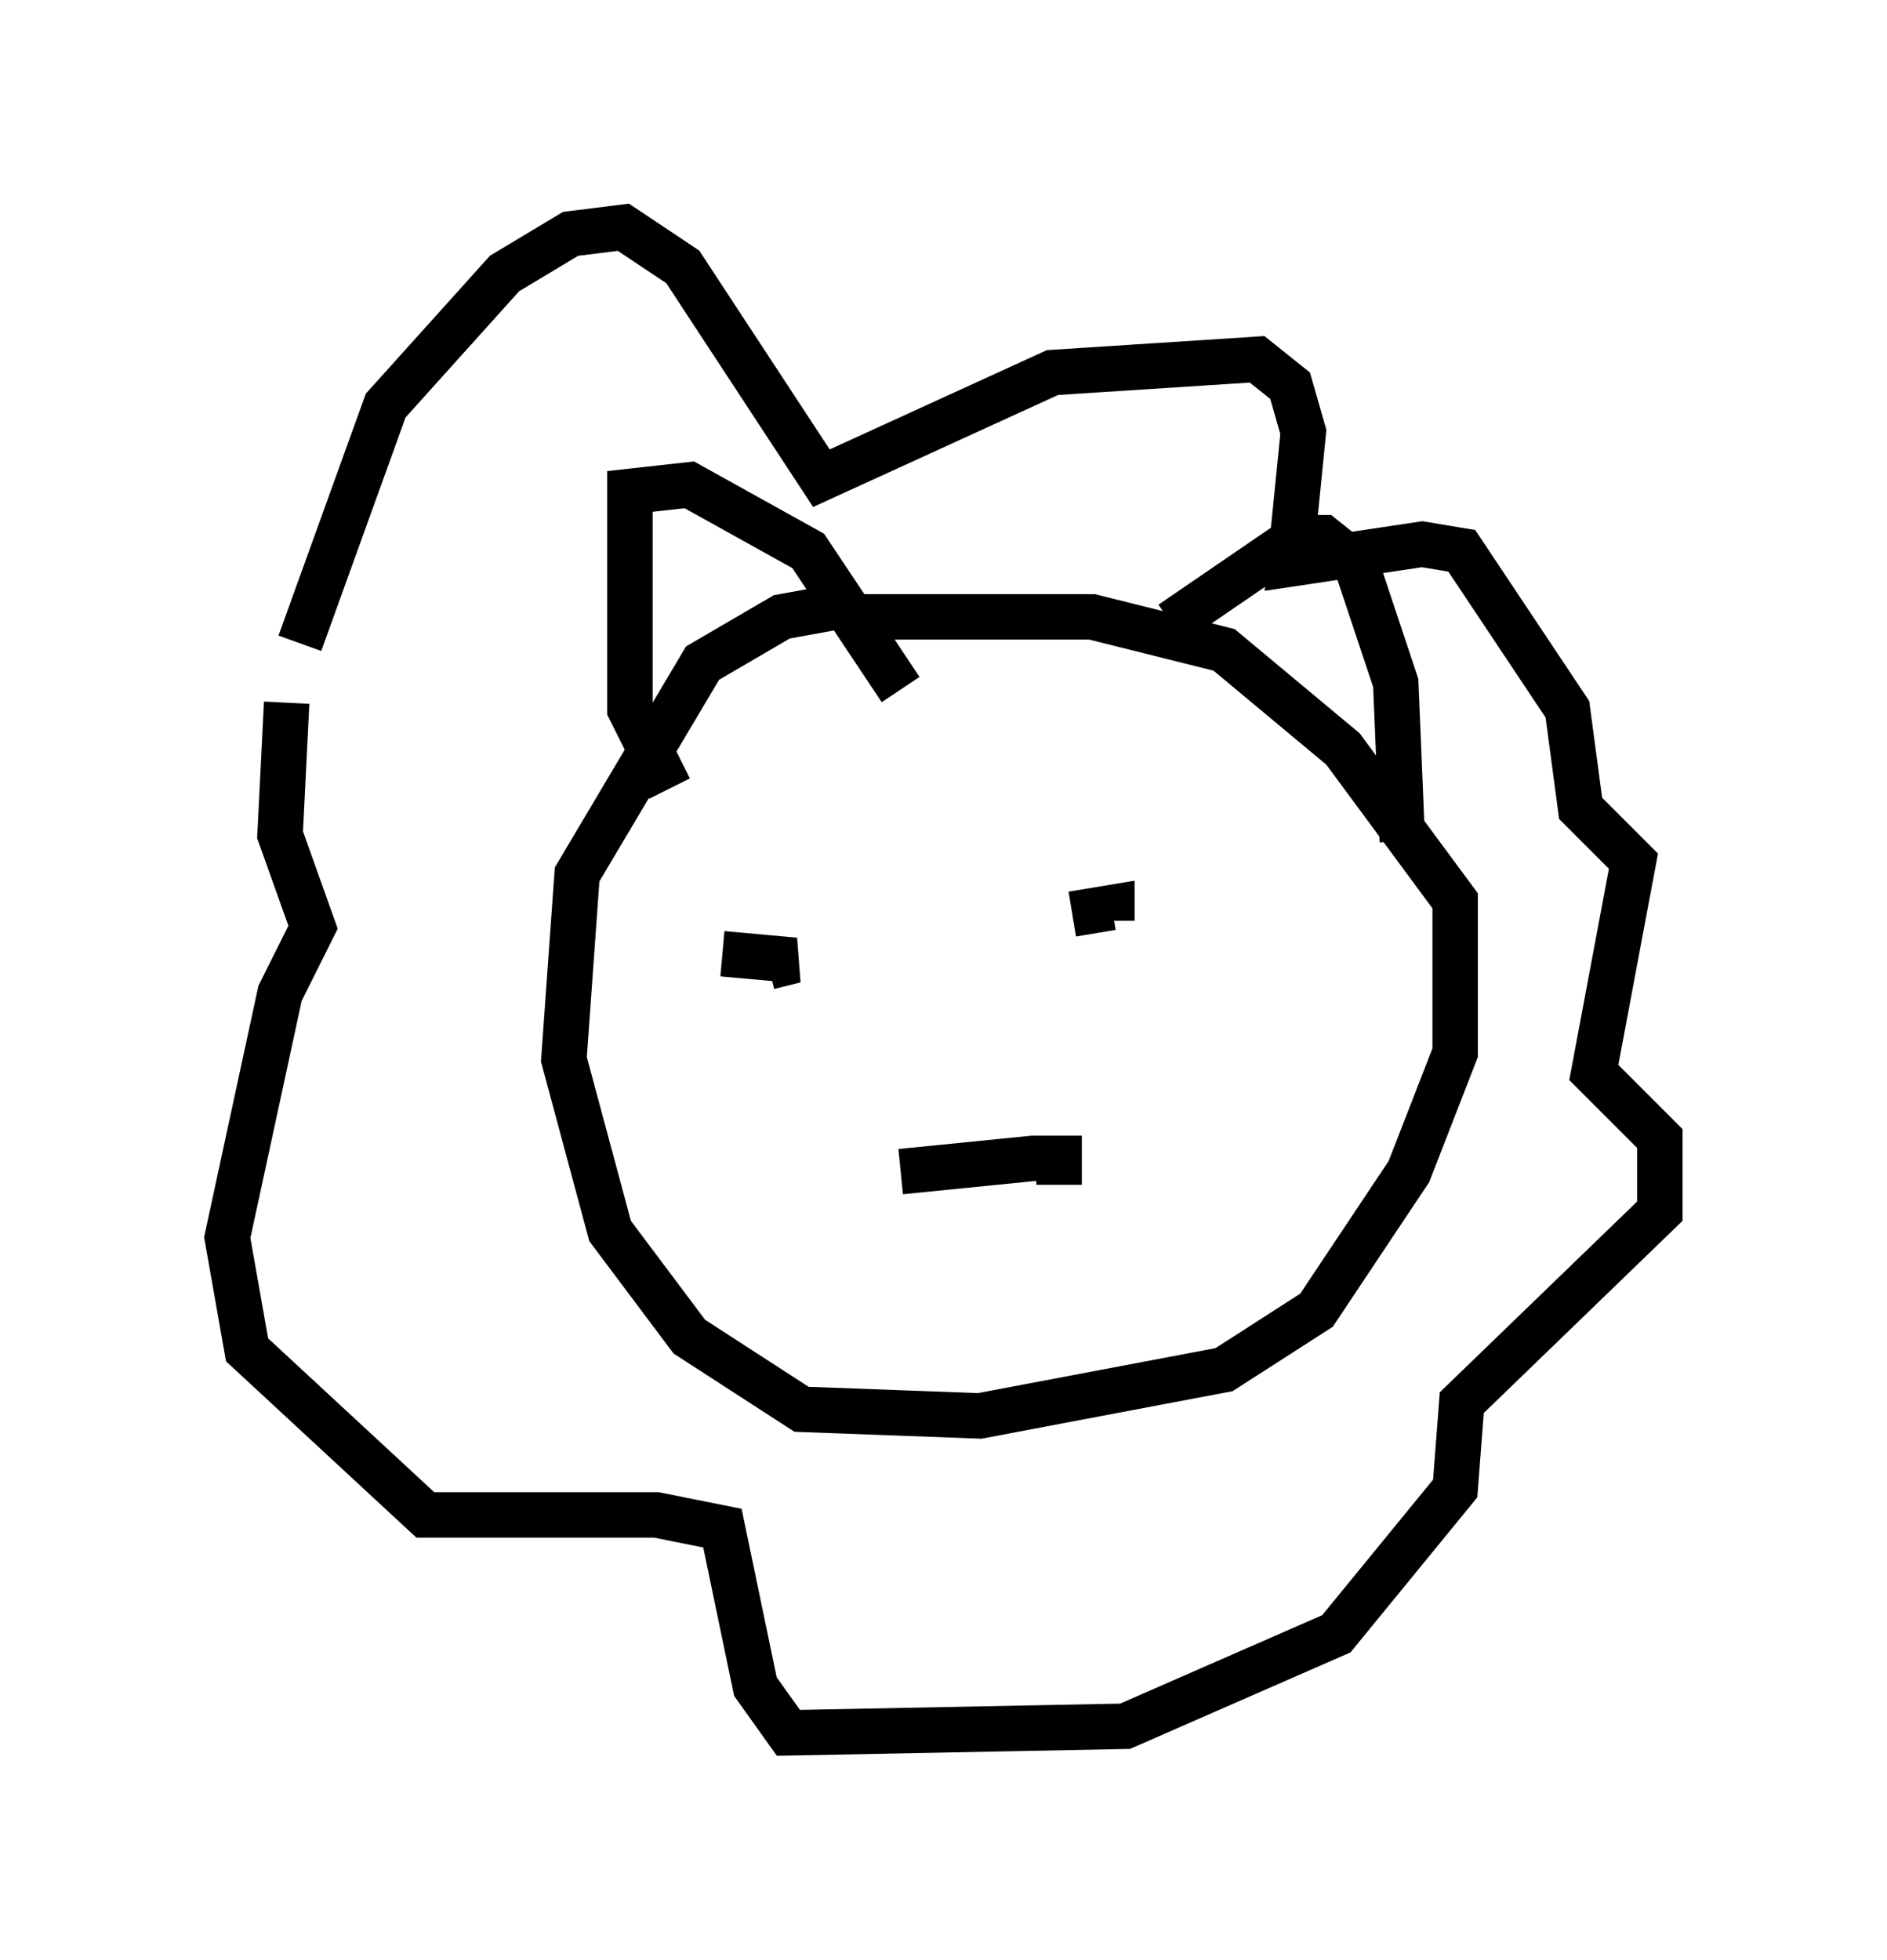 <?xml version="1.0" encoding="utf-8" ?>
<svg baseProfile="full" height="43.117" version="1.1" width="41.519" xmlns="http://www.w3.org/2000/svg" xmlns:ev="http://www.w3.org/2001/xml-events" xmlns:xlink="http://www.w3.org/1999/xlink"><defs /><rect fill="white" height="43.117" width="41.519" x="0" y="0" /><path d="M6.598, 15.603 m0.0, -1.453 l1.888, -5.229 2.615, -2.905 l1.453, -0.872 1.162, -0.145 l1.307, 0.872 3.05, 4.648 l5.084, -2.324 4.503, -0.291 l0.726, 0.581 0.291, 1.017 l-0.291, 2.905 2.905, -0.436 l0.872, 0.145 2.324, 3.486 l0.291, 2.179 1.162, 1.162 l-0.872, 4.648 1.453, 1.453 l0.0, 1.598 -4.358, 4.212 l-0.145, 1.888 -2.615, 3.196 l-4.648, 2.034 -7.408, 0.145 l-0.726, -1.017 -0.726, -3.486 l-1.453, -0.291 -5.084, 0.0 l-3.922, -3.631 -0.436, -2.469 l1.162, -5.374 0.726, -1.453 l-0.726, -2.034 0.145, -2.905 m12.492, -2.179 l-1.598, 0.291 -1.743, 1.017 l-2.76, 4.648 -0.291, 4.067 l1.017, 3.777 1.743, 2.324 l2.469, 1.598 3.922, 0.145 l5.374, -1.017 2.034, -1.307 l2.034, -3.05 1.017, -2.615 l0.0, -3.341 -2.469, -3.341 l-2.615, -2.179 -2.905, -0.726 l-5.084, 0.0 m6.827, 0.145 l2.76, -1.888 0.581, 0.0 l0.726, 0.581 0.872, 2.615 l0.145, 3.486 m-16.123, -1.162 l-0.872, -1.743 0.0, -4.793 l1.307, -0.145 2.615, 1.453 l2.034, 3.05 m3.777, 4.939 l0.872, -0.145 0.0, 0.291 m-8.57, 0.726 l1.598, 0.145 -0.581, 0.145 m2.905, 4.503 l2.905, -0.291 0.581, 0.0 l0.0, 0.581 " fill="none" stroke="black" stroke-width="1" /></svg>